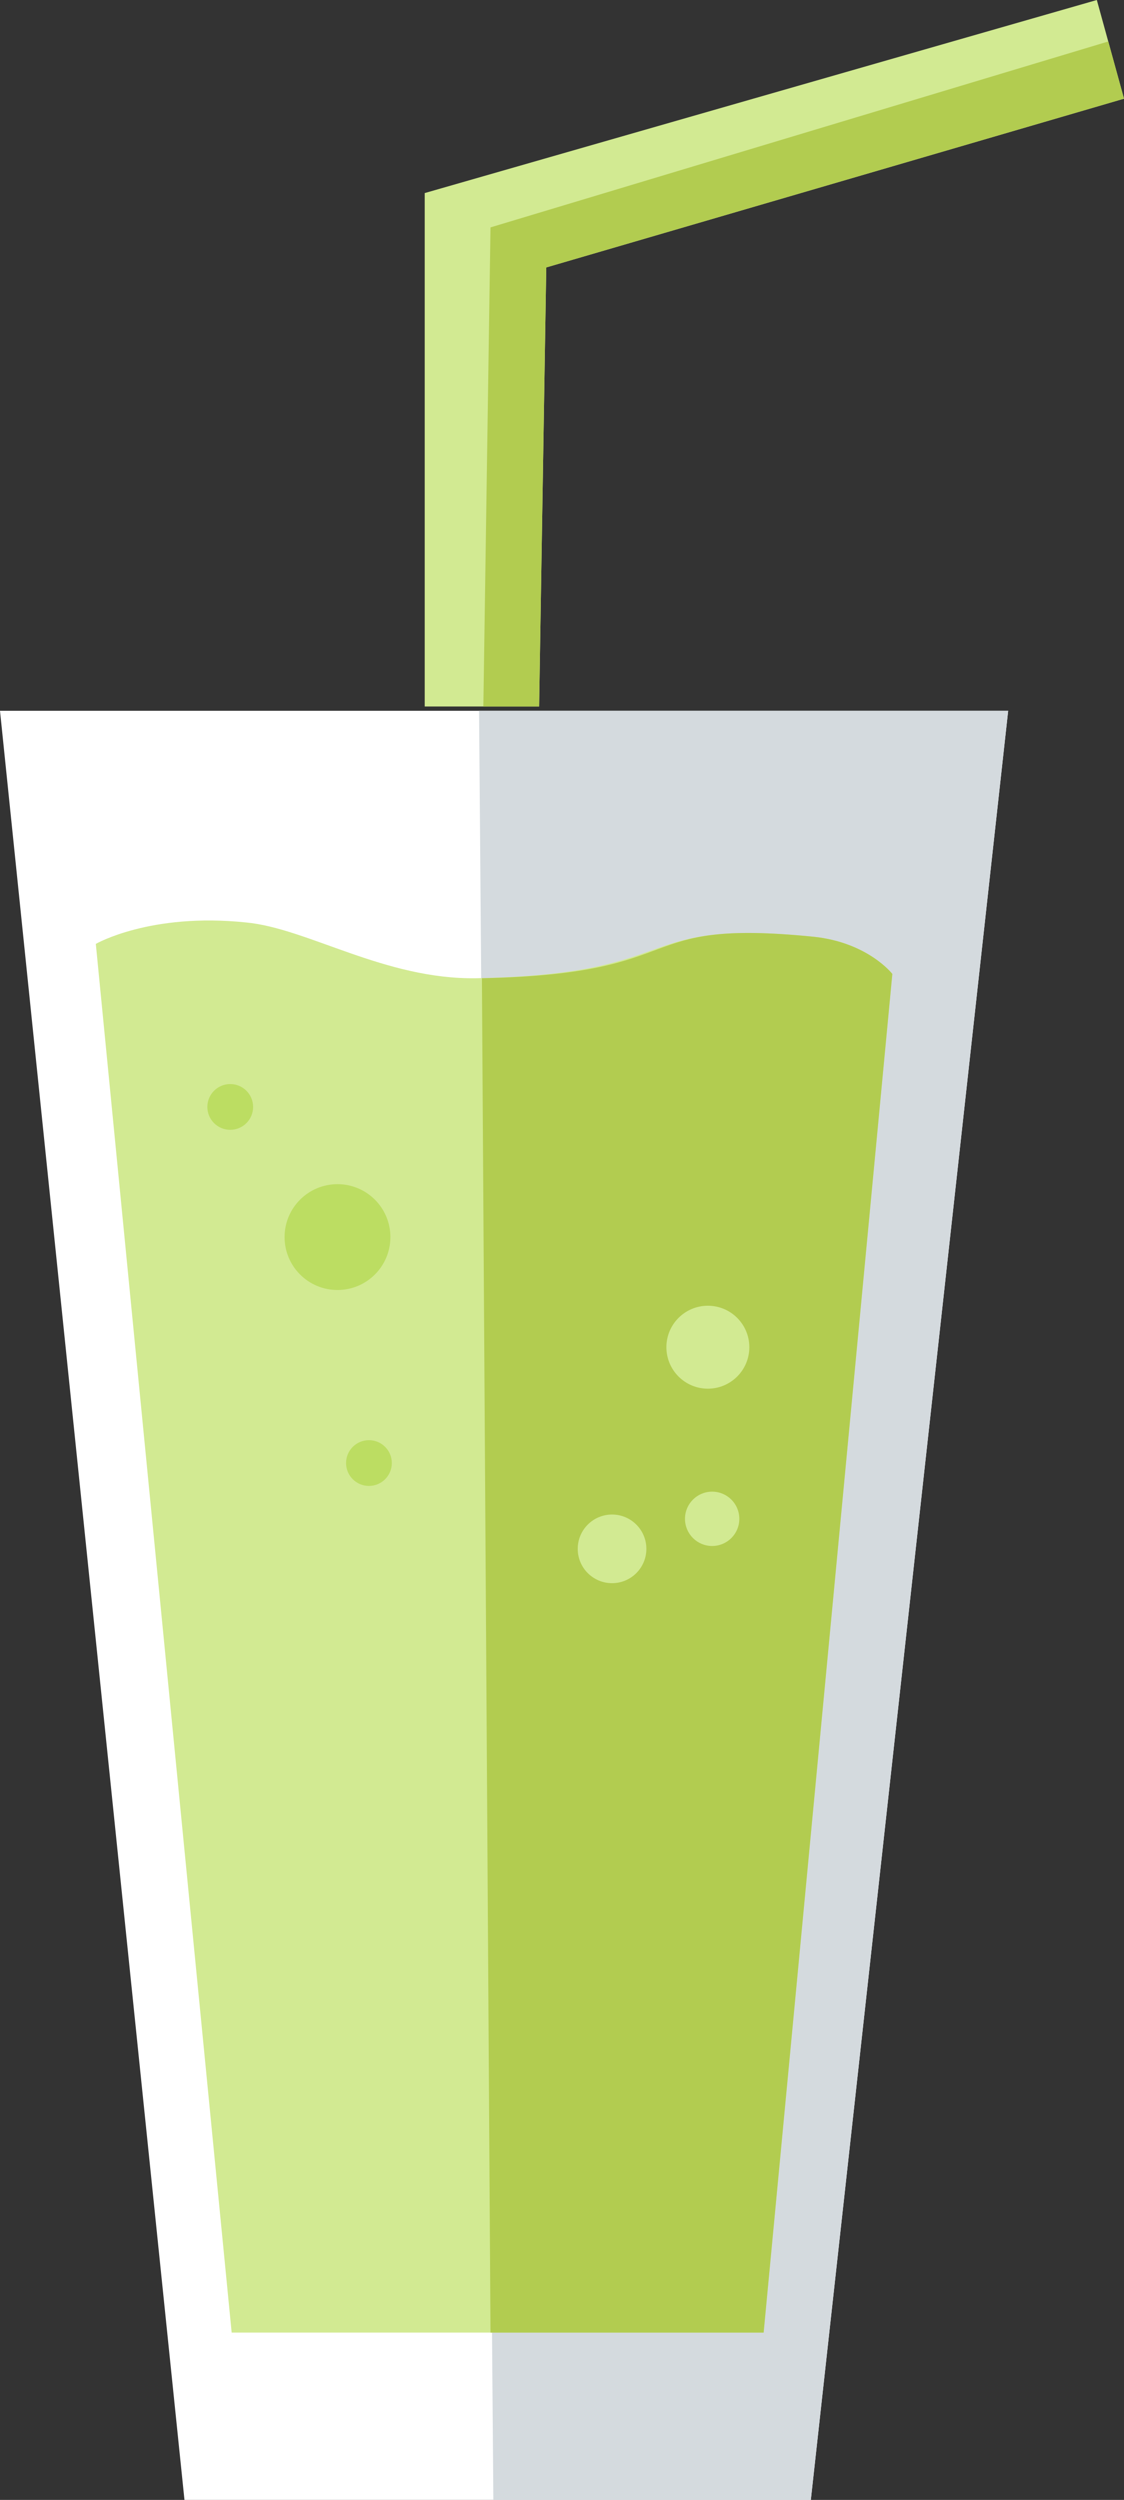 <?xml version="1.0" encoding="utf-8"?>
<!-- Generator: Adobe Illustrator 23.0.3, SVG Export Plug-In . SVG Version: 6.00 Build 0)  -->
<svg version="1.1" id="Layer_1" xmlns="http://www.w3.org/2000/svg" xmlns:xlink="http://www.w3.org/1999/xlink" x="0px" y="0px"
	 viewBox="0 0 78.6 174.8" style="enable-background:new 0 0 78.6 174.8;" xml:space="preserve">
<rect x="0" y="0" width="78.6" height="174.8" fill="#333333" stroke="none"/>
<style type="text/css">
	.st0{fill:#FFFFFF;}
	.st1{fill:#D4DADE;}
	.st2{fill:#D2EA92;}
	.st3{fill:#B2CC50;}
	.st4{fill:#BCDD62;}
</style>
<polygon class="st0" points="0,49.7 70.5,49.7 56.7,174.8 12.9,174.8 "/>
<polygon class="st1" points="70.5,49.7 56.7,174.8 34.5,174.8 33.5,49.7 "/>
<path class="st2" d="M6.7,66c0,0,3.8-2.2,10.5-1.5c4.3,0.4,9.7,4,16.1,3.9c15-0.3,10.6-4.2,23.6-2.9c3.8,0.4,5.5,2.6,5.5,2.6l-9,95
	H16.2L6.7,66z"/>
<path class="st3" d="M33.7,68.4c15-0.3,10.2-4.2,23.2-2.9c3.8,0.4,5.5,2.6,5.5,2.6l-9,95H34.3L33.7,68.4z"/>
<polygon class="st2" points="37.7,49.4 29.7,49.4 29.7,13.5 76.7,0 78.6,6.9 38.2,18.7 "/>
<polygon class="st3" points="33.8,49.4 37.7,49.4 38.2,18.7 78.6,6.9 77.5,2.9 34.3,15.9 "/>
<circle class="st4" cx="23.6" cy="86.5" r="3.7"/>
<circle class="st4" cx="25.8" cy="102.3" r="1.6"/>
<circle class="st4" cx="16.1" cy="77.4" r="1.6"/>
<circle class="st2" cx="49.5" cy="94.2" r="2.9"/>
<circle class="st2" cx="42.8" cy="108.3" r="2.4"/>
<circle class="st2" cx="49.8" cy="106.2" r="1.9"/>
</svg>
